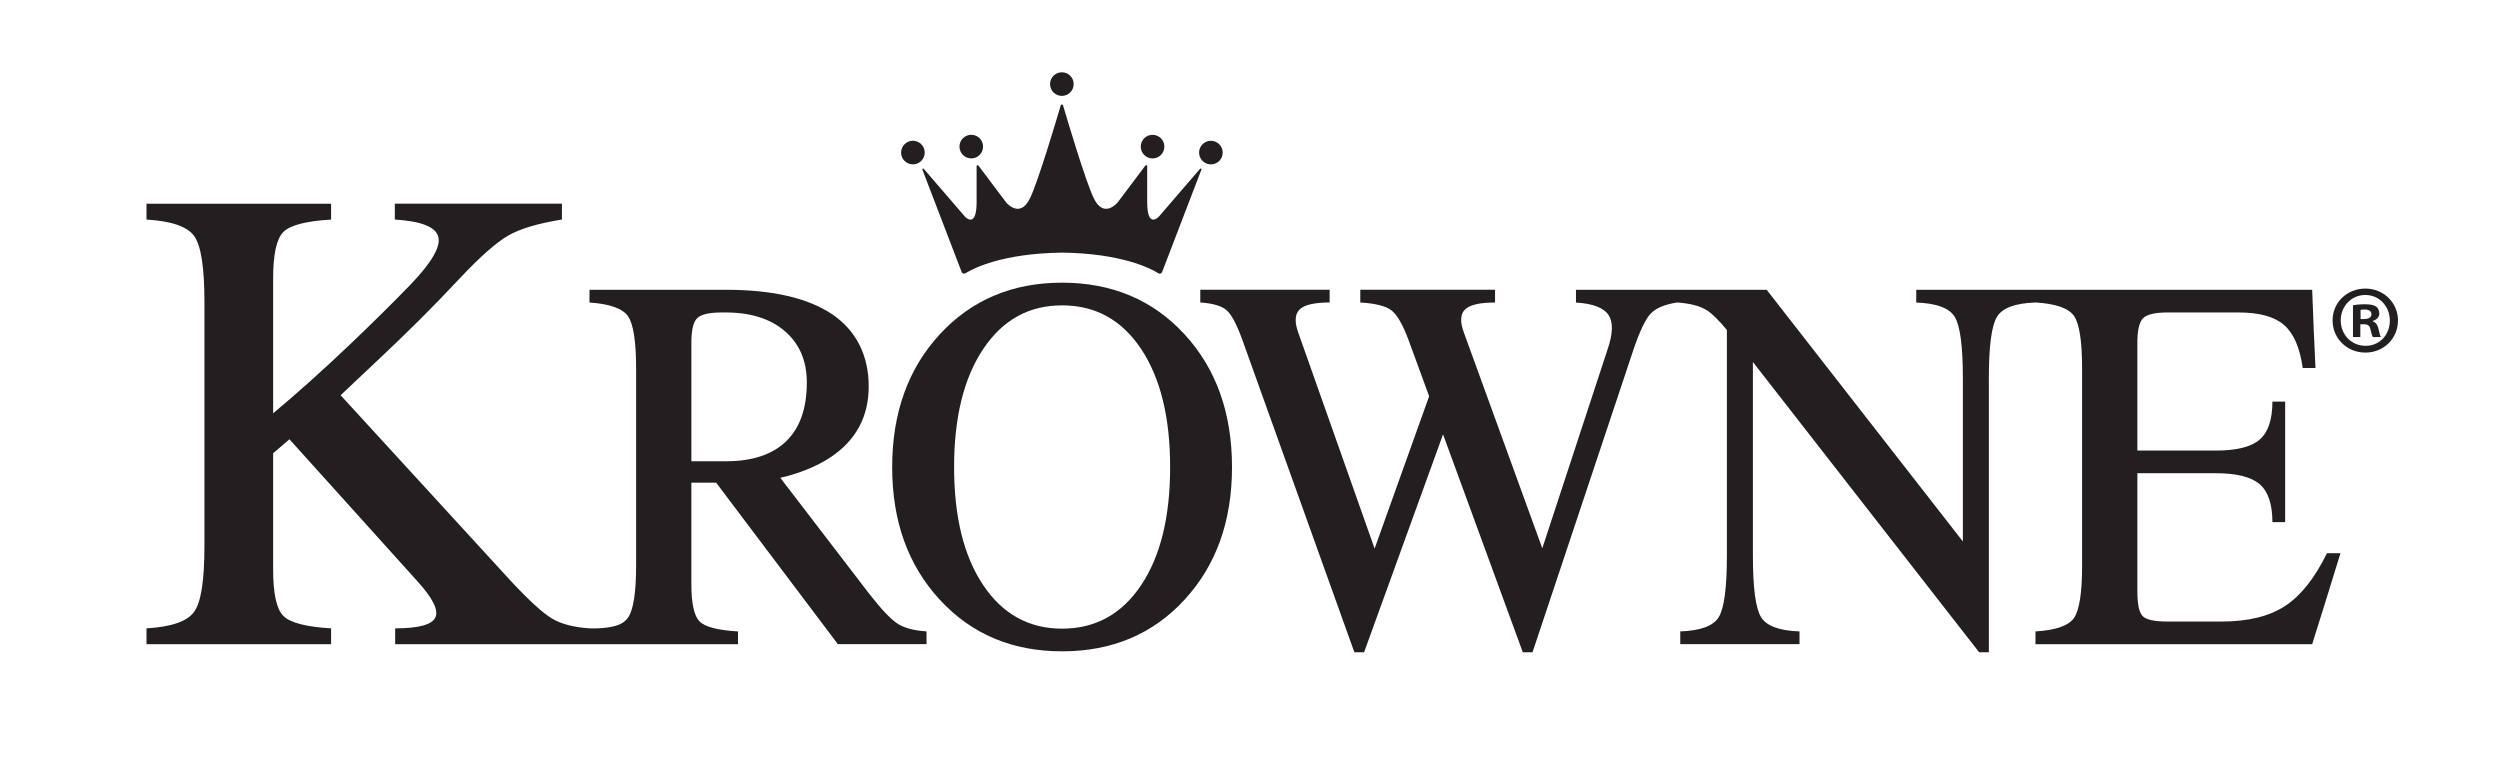 <?xml version="1.0" encoding="UTF-8"?>
<svg id="Layer_1" xmlns="http://www.w3.org/2000/svg" version="1.1" viewBox="0 0 792 242.43">
  <!-- Generator: Adobe Illustrator 29.6.1, SVG Export Plug-In . SVG Version: 2.1.1 Build 9)  -->
  <defs>
    <style>
      .st0 {
        fill: #231f20;
      }
    </style>
  </defs>
  <path class="st0" d="M759.68,101.5c0,5.72-4.49,10.2-10.33,10.2s-10.39-4.49-10.39-10.2,4.61-10.08,10.39-10.08,10.33,4.49,10.33,10.08ZM741.55,101.5c0,4.49,3.32,8.05,7.87,8.05s7.68-3.56,7.68-7.99-3.26-8.11-7.75-8.11-7.81,3.63-7.81,8.05ZM747.76,106.78h-2.34v-10.08c.92-.18,2.21-.31,3.87-.31,1.91,0,2.77.31,3.5.74.55.43.98,1.23.98,2.21,0,1.11-.86,1.97-2.09,2.34v.12c.98.37,1.54,1.11,1.85,2.46.31,1.54.49,2.15.74,2.52h-2.52c-.31-.37-.49-1.29-.8-2.46-.18-1.11-.8-1.6-2.09-1.6h-1.11v4.06ZM747.82,101.07h1.11c1.29,0,2.34-.43,2.34-1.48,0-.92-.68-1.54-2.15-1.54-.62,0-1.05.06-1.29.12v2.89Z"/>
  <g>
    <path class="st0" d="M336.4,80.02c18.87.26,27.99,4.94,30.59,6.56.43.27.99.07,1.17-.4l12.45-32.46c.1-.26-.24-.46-.42-.25l-13.08,15.17s-3.65,4-3.68-4.51c-.02-5.59,0-9.71,0-11.48,0-.31-.39-.44-.58-.19l-8.78,11.67s-4.37,5.35-7.58-1.36c-2.58-5.39-8.24-24.38-9.72-29.4-.11-.36-.61-.36-.72,0-1.48,5.03-7.14,24.02-9.72,29.4-3.21,6.71-7.58,1.36-7.58,1.36l-8.78-11.67c-.19-.25-.58-.12-.58.19,0,1.77.01,5.89,0,11.48-.03,8.51-3.68,4.51-3.68,4.51l-13.08-15.17c-.18-.21-.52,0-.42.25l12.45,32.46c.18.47.74.66,1.17.4,2.6-1.62,11.71-6.29,30.59-6.55Z"/>
    <circle class="st0" cx="336.4" cy="26.64" r="3.74"/>
    <circle class="st0" cx="307.7" cy="46.44" r="3.74"/>
    <circle class="st0" cx="289.21" cy="48.33" r="3.74"/>
    <circle class="st0" cx="365.13" cy="46.45" r="3.74"/>
    <circle class="st0" cx="383.61" cy="48.34" r="3.74"/>
  </g>
  <path class="st0" d="M297.73,190c-10.06-10.9-15.09-24.9-15.09-42.01s5.03-31.2,15.09-42.09c10.06-10.9,22.98-16.35,38.74-16.35s28.75,5.45,38.78,16.35c10.03,10.9,15.05,24.93,15.05,42.09s-5.02,31.12-15.05,42.01c-10.04,10.9-22.96,16.34-38.78,16.34s-28.68-5.45-38.74-16.34ZM361.5,185.4c6.14-9.17,9.2-21.64,9.2-37.41s-3.07-28.25-9.2-37.45c-6.13-9.2-14.48-13.8-25.02-13.8s-18.82,4.6-24.98,13.8c-6.16,9.2-9.24,21.69-9.24,37.45s3.08,28.24,9.24,37.41c6.16,9.18,14.49,13.76,24.98,13.76s18.89-4.59,25.02-13.76Z"/>
  <path class="st0" d="M737.17,175.27c-3.87,7.91-8.31,13.49-13.32,16.75-5.01,3.26-11.68,4.88-20.02,4.88h-17.27c-4.03,0-6.62-.57-7.75-1.7-1.13-1.13-1.69-3.71-1.69-7.75v-37.53h24.86c6.56,0,11.19,1.16,13.88,3.47,2.69,2.31,4.04,6.32,4.04,12.03h4.04v-38.18h-4.04c0,5.7-1.35,9.71-4.04,12.03-2.69,2.32-7.32,3.47-13.88,3.47h-24.86v-34.14c0-3.98.61-6.58,1.82-7.79,1.21-1.21,3.81-1.82,7.79-1.82h22.44c6.56,0,11.37,1.32,14.41,3.96,3.04,2.64,5.02,7.18,5.93,13.64h4.04l-.57-12.43-.48-12.35h-125.43v4.04c6.4.22,10.47,1.72,12.19,4.52,1.72,2.8,2.58,9.31,2.58,19.53v51.64l-62.15-79.73h-60.42v4.04c5.33.32,8.76,1.63,10.29,3.91,1.53,2.29,1.44,5.93-.28,10.94l-20.68,63-24.81-68.25c-1.29-3.44-1.18-5.91.32-7.39,1.51-1.48,4.68-2.22,9.52-2.22v-4.04h-42.69v4.04c4.79.27,8.08,1.1,9.89,2.5,1.8,1.4,3.62,4.57,5.45,9.52l6.47,17.68-17.27,48.25-24.17-68.35c-1.24-3.44-1.1-5.91.4-7.39,1.51-1.48,4.68-2.22,9.52-2.22v-4.04h-40.98v4.04c4.04.27,6.83,1.1,8.39,2.5,1.56,1.4,3.23,4.57,5,9.52l35.43,98.8h3.07l25.02-69.04,25.27,69.04h3.07l31.96-95.81c1.99-5.86,3.79-9.67,5.41-11.42,1.61-1.75,4.41-2.95,8.39-3.59,4.14.27,7.32,1.1,9.53,2.5,1.67,1.08,3.77,3.15,6.29,6.22v71.43c0,10.22-.86,16.74-2.58,19.53-1.72,2.8-5.78,4.31-12.19,4.52v4.04h37.78v-4.04c-6.4-.21-10.47-1.72-12.19-4.52-1.72-2.8-2.58-9.3-2.58-19.52v-61.3l71.68,91.96h3.07v-86.77c0-10.22.86-16.73,2.58-19.53,1.72-2.8,5.78-4.3,12.19-4.52,6.4.38,10.47,1.79,12.19,4.24,1.72,2.45,2.58,8.03,2.58,16.75v62.23c0,8.72-.86,14.3-2.58,16.75-1.72,2.45-5.79,3.86-12.19,4.24v4.04h87.66l4.52-14.45,4.44-14.37h-4.28Z"/>
  <path class="st0" d="M284.29,197.54c-2.13-1.4-5.13-4.57-9-9.53l-28.09-36.64c6.24-1.45,11.57-3.63,15.98-6.54,8.02-5.38,12.03-12.86,12.03-22.44s-3.85-17.61-11.54-22.8c-7.7-5.19-18.94-7.79-33.74-7.79h-43.18v4.04c6.4.43,10.47,1.87,12.19,4.32,1.72,2.45,2.58,8.01,2.58,16.67v62.23c0,8.66-.86,14.21-2.58,16.63-.41.59-.97,1.12-1.64,1.59-3.39,2.15-10.54,1.78-10.54,1.78-5.02-.33-8.98-1.37-11.89-3.11-2.91-1.74-7.24-5.68-12.99-11.84l-53.97-58.9,10.53-9.93c10.23-9.56,19.29-18.58,27.18-27.07,6.49-6.89,11.62-11.42,15.4-13.59,3.78-2.17,9.45-3.86,17-5.07v-5.02h-52.94v5.02c8.43.53,13.02,2.37,13.79,5.52.77,3.14-2.16,8.16-8.78,15.05-5.76,5.95-12.08,12.2-18.97,18.76-8.56,8.16-16.76,15.51-24.59,22.06v-42.73c0-7.62,1.07-12.52,3.21-14.69,2.14-2.17,7.19-3.49,15.15-3.96v-5.02h-58.48v5.02c7.96.47,13.01,2.22,15.15,5.27,2.14,3.04,3.21,9.98,3.21,20.81v77.34c0,10.83-1.07,17.76-3.21,20.76-2.14,3.08-7.19,4.85-15.15,5.32v5.02h58.48v-5.02c-7.96-.47-13.01-1.79-15.15-3.96-2.14-2.17-3.21-7.07-3.21-14.7v-36.81l5.17-4.43,40.51,44.95c4.88,5.35,6.79,9.18,5.72,11.49-1.07,2.31-5.32,3.46-12.74,3.46v5.02h108.61v-4.04c-6.4-.38-10.47-1.44-12.19-3.19-1.72-1.75-2.58-5.69-2.58-11.82v-32.13h7.84l38.57,51.17h28.09v-4.04c-4.04-.27-7.12-1.1-9.24-2.5ZM219.03,146.13v-37.53c0-3.98.6-6.58,1.82-7.79s3.81-1.82,7.79-1.82h1.29c7.91,0,14.17,1.99,18.77,5.97,4.6,3.98,6.9,9.39,6.9,16.22,0,8.18-2.18,14.38-6.54,18.61-4.36,4.22-10.74,6.34-19.13,6.34h-10.9Z"/>
</svg>